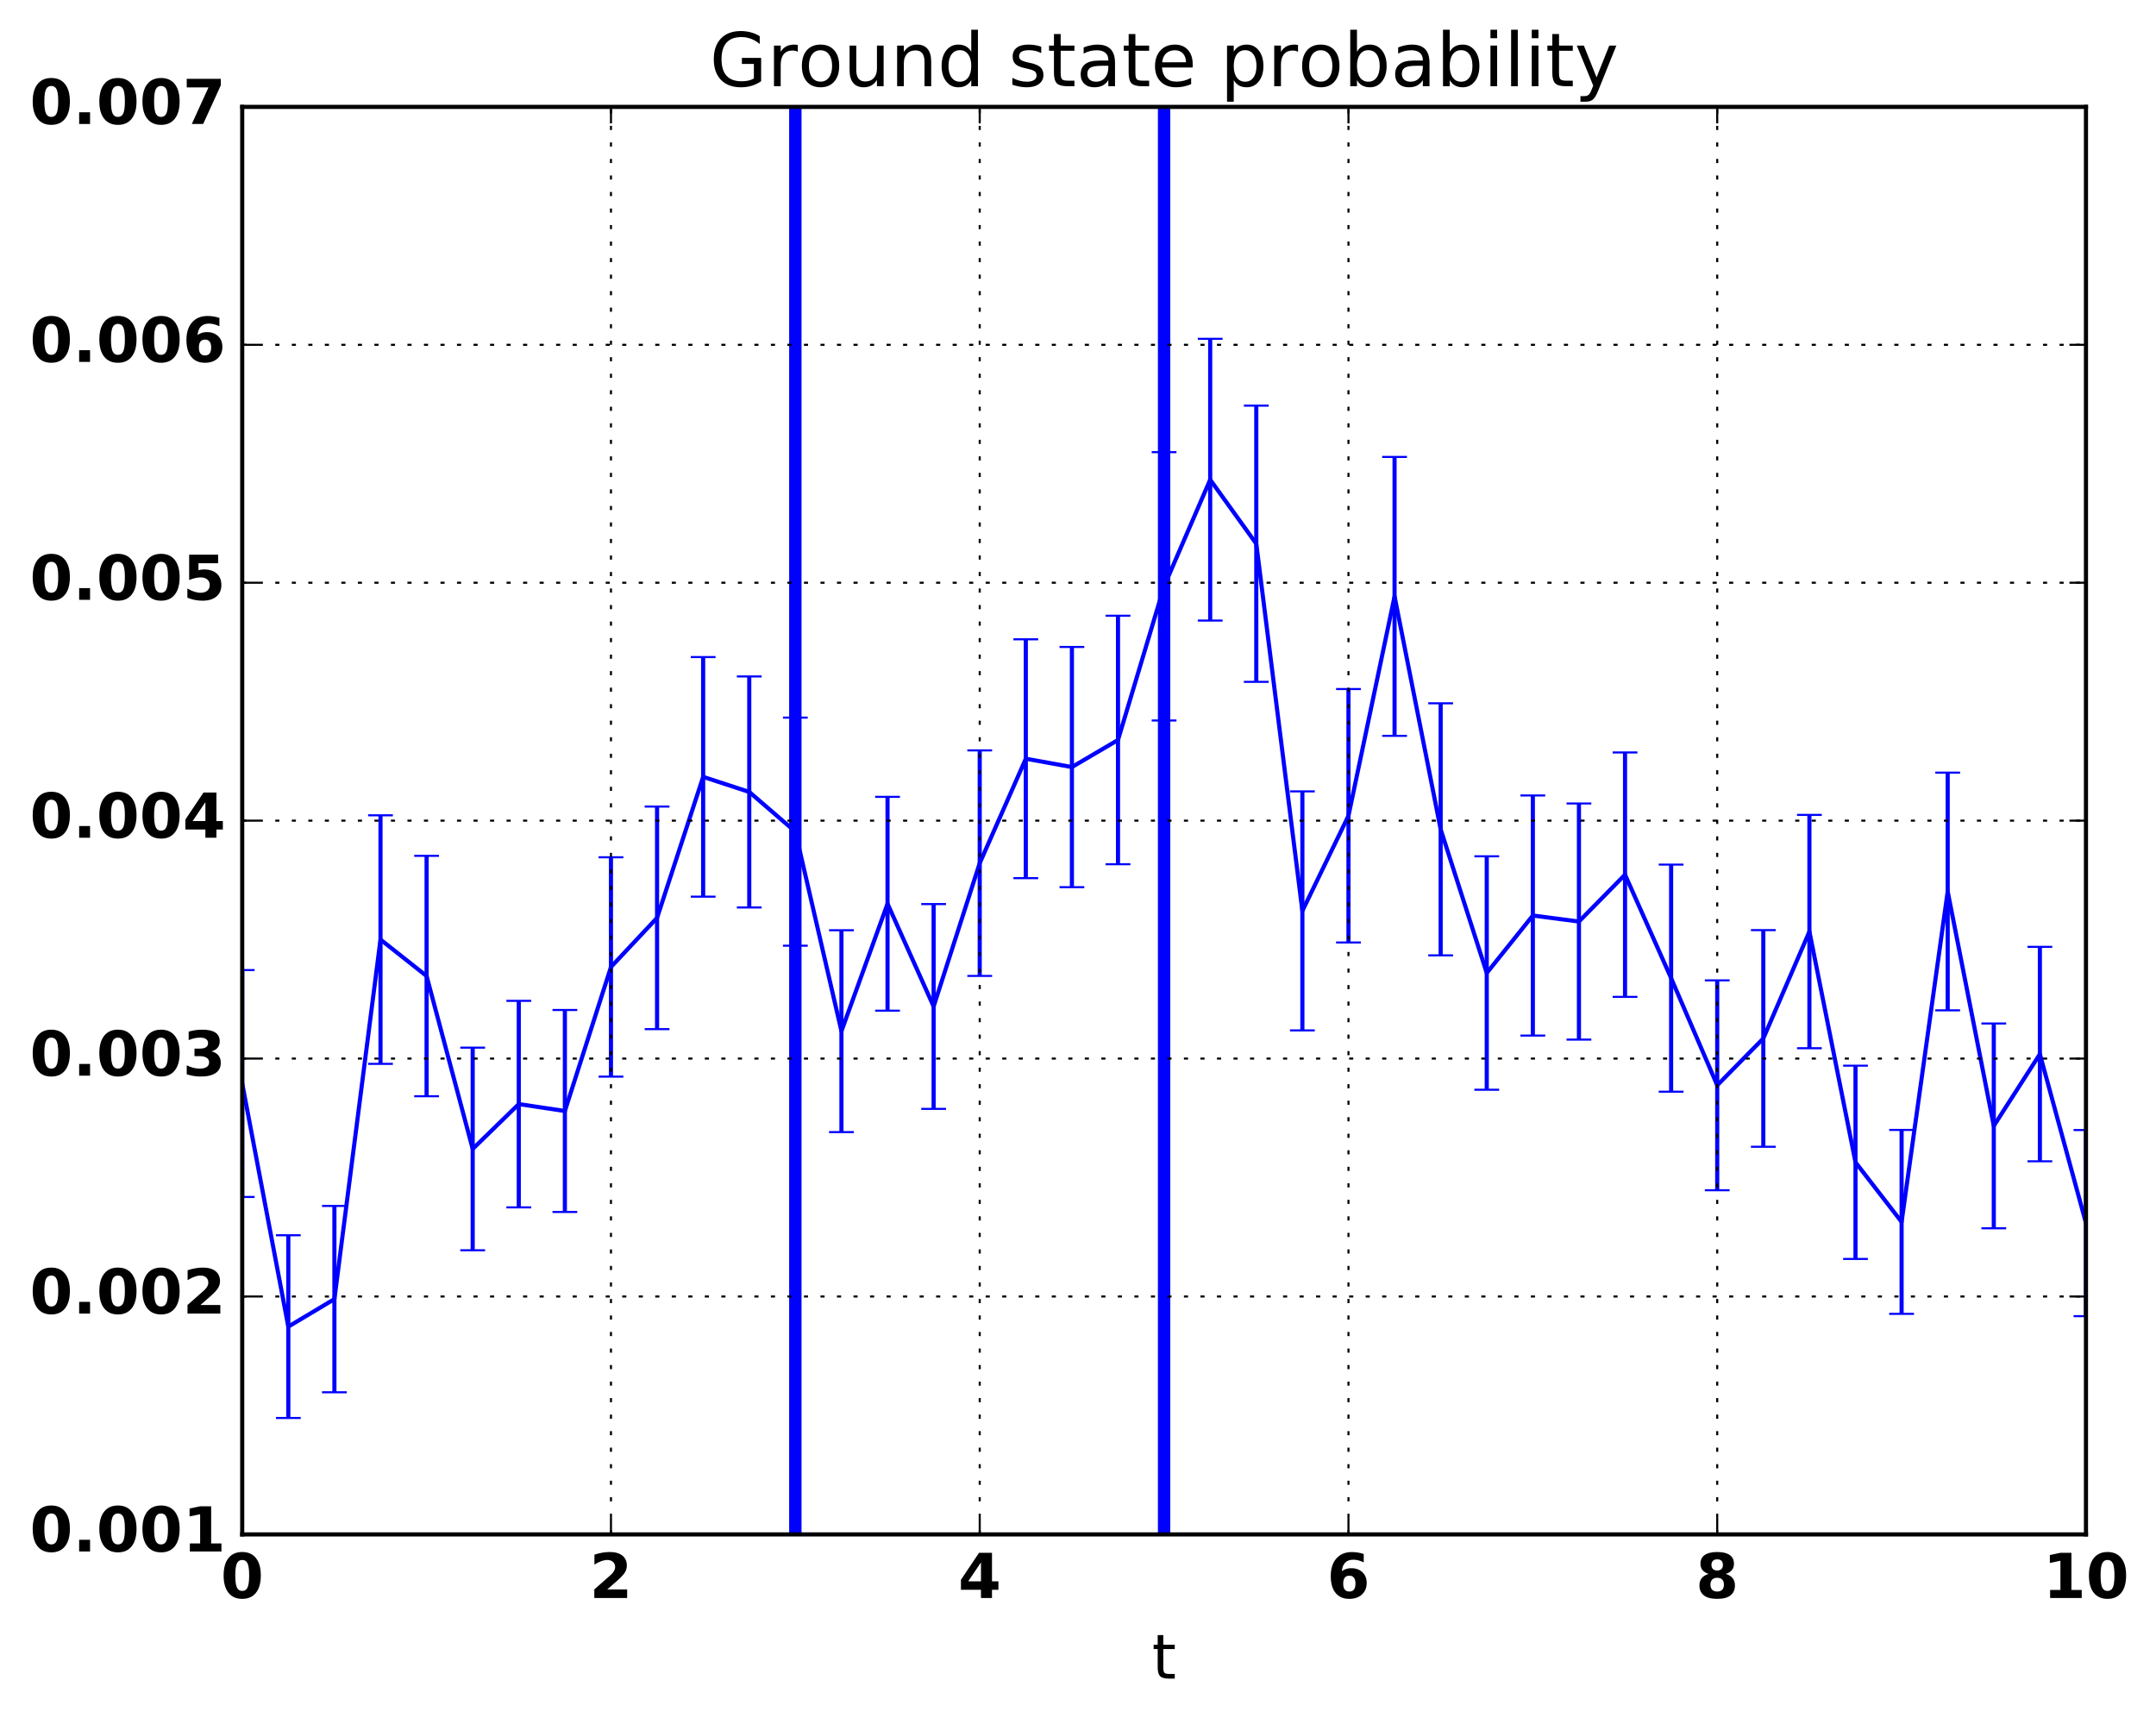 <?xml version="1.0" encoding="utf-8" standalone="no"?>
<!DOCTYPE svg PUBLIC "-//W3C//DTD SVG 1.1//EN"
  "http://www.w3.org/Graphics/SVG/1.1/DTD/svg11.dtd">
<!-- Created with matplotlib (http://matplotlib.org/) -->
<svg height="416pt" version="1.1" viewBox="0 0 522 416" width="522pt" xmlns="http://www.w3.org/2000/svg" xmlns:xlink="http://www.w3.org/1999/xlink">
 <defs>
  <style type="text/css">
*{stroke-linecap:butt;stroke-linejoin:round;stroke-miterlimit:100000;}
  </style>
 </defs>
 <g id="figure_1">
  <g id="patch_1">
   <path d="M 0 416.712 
L 522.681 416.712 
L 522.681 0 
L 0 0 
z
" style="fill:none;"/>
  </g>
  <g id="axes_1">
   <g id="patch_2">
    <path d="M 58.645 371.477 
L 505.045 371.477 
L 505.045 25.877 
L 58.645 25.877 
z
" style="fill:none;"/>
   </g>
   <g id="LineCollection_1">
    <path clip-path="url(#pc8ad4e7b0c)" d="M 58.645 289.793 
L 58.645 234.859 
" style="fill:none;stroke:#0000ff;"/>
    <path clip-path="url(#pc8ad4e7b0c)" d="M 69.805 343.297 
L 69.805 299.058 
" style="fill:none;stroke:#0000ff;"/>
    <path clip-path="url(#pc8ad4e7b0c)" d="M 80.965 337.069 
L 80.965 291.962 
" style="fill:none;stroke:#0000ff;"/>
    <path clip-path="url(#pc8ad4e7b0c)" d="M 92.125 257.558 
L 92.125 197.388 
" style="fill:none;stroke:#0000ff;"/>
    <path clip-path="url(#pc8ad4e7b0c)" d="M 103.285 265.392 
L 103.285 207.197 
" style="fill:none;stroke:#0000ff;"/>
    <path clip-path="url(#pc8ad4e7b0c)" d="M 114.445 302.695 
L 114.445 253.635 
" style="fill:none;stroke:#0000ff;"/>
    <path clip-path="url(#pc8ad4e7b0c)" d="M 125.605 292.304 
L 125.605 242.299 
" style="fill:none;stroke:#0000ff;"/>
    <path clip-path="url(#pc8ad4e7b0c)" d="M 136.765 293.426 
L 136.765 244.519 
" style="fill:none;stroke:#0000ff;"/>
    <path clip-path="url(#pc8ad4e7b0c)" d="M 147.925 260.651 
L 147.925 207.551 
" style="fill:none;stroke:#0000ff;"/>
    <path clip-path="url(#pc8ad4e7b0c)" d="M 159.085 249.154 
L 159.085 195.273 
" style="fill:none;stroke:#0000ff;"/>
    <path clip-path="url(#pc8ad4e7b0c)" d="M 170.245 217.085 
L 170.245 159.075 
" style="fill:none;stroke:#0000ff;"/>
    <path clip-path="url(#pc8ad4e7b0c)" d="M 181.405 219.695 
L 181.405 163.77 
" style="fill:none;stroke:#0000ff;"/>
    <path clip-path="url(#pc8ad4e7b0c)" d="M 192.565 228.962 
L 192.565 173.737 
" style="fill:none;stroke:#0000ff;"/>
    <path clip-path="url(#pc8ad4e7b0c)" d="M 203.725 274.08 
L 203.725 225.206 
" style="fill:none;stroke:#0000ff;"/>
    <path clip-path="url(#pc8ad4e7b0c)" d="M 214.885 244.685 
L 214.885 192.914 
" style="fill:none;stroke:#0000ff;"/>
    <path clip-path="url(#pc8ad4e7b0c)" d="M 226.045 268.461 
L 226.045 218.878 
" style="fill:none;stroke:#0000ff;"/>
    <path clip-path="url(#pc8ad4e7b0c)" d="M 237.205 236.271 
L 237.205 181.668 
" style="fill:none;stroke:#0000ff;"/>
    <path clip-path="url(#pc8ad4e7b0c)" d="M 248.365 212.595 
L 248.365 154.777 
" style="fill:none;stroke:#0000ff;"/>
    <path clip-path="url(#pc8ad4e7b0c)" d="M 259.525 214.786 
L 259.525 156.628 
" style="fill:none;stroke:#0000ff;"/>
    <path clip-path="url(#pc8ad4e7b0c)" d="M 270.685 209.227 
L 270.685 149.073 
" style="fill:none;stroke:#0000ff;"/>
    <path clip-path="url(#pc8ad4e7b0c)" d="M 281.845 174.43 
L 281.845 109.465 
" style="fill:none;stroke:#0000ff;"/>
    <path clip-path="url(#pc8ad4e7b0c)" d="M 293.005 150.239 
L 293.005 82.032 
" style="fill:none;stroke:#0000ff;"/>
    <path clip-path="url(#pc8ad4e7b0c)" d="M 304.165 165.074 
L 304.165 98.212 
" style="fill:none;stroke:#0000ff;"/>
    <path clip-path="url(#pc8ad4e7b0c)" d="M 315.325 249.466 
L 315.325 191.59 
" style="fill:none;stroke:#0000ff;"/>
    <path clip-path="url(#pc8ad4e7b0c)" d="M 326.485 228.176 
L 326.485 166.817 
" style="fill:none;stroke:#0000ff;"/>
    <path clip-path="url(#pc8ad4e7b0c)" d="M 337.645 178.151 
L 337.645 110.626 
" style="fill:none;stroke:#0000ff;"/>
    <path clip-path="url(#pc8ad4e7b0c)" d="M 348.805 231.298 
L 348.805 170.268 
" style="fill:none;stroke:#0000ff;"/>
    <path clip-path="url(#pc8ad4e7b0c)" d="M 359.965 263.82 
L 359.965 207.31 
" style="fill:none;stroke:#0000ff;"/>
    <path clip-path="url(#pc8ad4e7b0c)" d="M 371.125 250.712 
L 371.125 192.581 
" style="fill:none;stroke:#0000ff;"/>
    <path clip-path="url(#pc8ad4e7b0c)" d="M 382.285 251.687 
L 382.285 194.525 
" style="fill:none;stroke:#0000ff;"/>
    <path clip-path="url(#pc8ad4e7b0c)" d="M 393.445 241.344 
L 393.445 182.17 
" style="fill:none;stroke:#0000ff;"/>
    <path clip-path="url(#pc8ad4e7b0c)" d="M 404.605 264.304 
L 404.605 209.322 
" style="fill:none;stroke:#0000ff;"/>
    <path clip-path="url(#pc8ad4e7b0c)" d="M 415.765 288.152 
L 415.765 237.348 
" style="fill:none;stroke:#0000ff;"/>
    <path clip-path="url(#pc8ad4e7b0c)" d="M 426.925 277.635 
L 426.925 225.181 
" style="fill:none;stroke:#0000ff;"/>
    <path clip-path="url(#pc8ad4e7b0c)" d="M 438.085 253.781 
L 438.085 197.292 
" style="fill:none;stroke:#0000ff;"/>
    <path clip-path="url(#pc8ad4e7b0c)" d="M 449.245 304.789 
L 449.245 258 
" style="fill:none;stroke:#0000ff;"/>
    <path clip-path="url(#pc8ad4e7b0c)" d="M 460.405 318.083 
L 460.405 273.561 
" style="fill:none;stroke:#0000ff;"/>
    <path clip-path="url(#pc8ad4e7b0c)" d="M 471.565 244.598 
L 471.565 187.064 
" style="fill:none;stroke:#0000ff;"/>
    <path clip-path="url(#pc8ad4e7b0c)" d="M 482.725 297.366 
L 482.725 247.788 
" style="fill:none;stroke:#0000ff;"/>
    <path clip-path="url(#pc8ad4e7b0c)" d="M 493.885 281.149 
L 493.885 229.241 
" style="fill:none;stroke:#0000ff;"/>
    <path clip-path="url(#pc8ad4e7b0c)" d="M 505.045 318.64 
L 505.045 273.579 
" style="fill:none;stroke:#0000ff;"/>
   </g>
   <g id="line2d_1">
    <defs>
     <path d="M 3 0 
L -3 -0 
" id="m74fd773881" style="stroke:#0000ff;stroke-width:0.5;"/>
    </defs>
    <g clip-path="url(#pc8ad4e7b0c)">
     <use style="fill:#0000ff;stroke:#0000ff;stroke-width:0.5;" x="58.645" xlink:href="#m74fd773881" y="289.793"/>
     <use style="fill:#0000ff;stroke:#0000ff;stroke-width:0.5;" x="69.805" xlink:href="#m74fd773881" y="343.297"/>
     <use style="fill:#0000ff;stroke:#0000ff;stroke-width:0.5;" x="80.965" xlink:href="#m74fd773881" y="337.069"/>
     <use style="fill:#0000ff;stroke:#0000ff;stroke-width:0.5;" x="92.125" xlink:href="#m74fd773881" y="257.558"/>
     <use style="fill:#0000ff;stroke:#0000ff;stroke-width:0.5;" x="103.285" xlink:href="#m74fd773881" y="265.392"/>
     <use style="fill:#0000ff;stroke:#0000ff;stroke-width:0.5;" x="114.445" xlink:href="#m74fd773881" y="302.695"/>
     <use style="fill:#0000ff;stroke:#0000ff;stroke-width:0.5;" x="125.605" xlink:href="#m74fd773881" y="292.304"/>
     <use style="fill:#0000ff;stroke:#0000ff;stroke-width:0.5;" x="136.765" xlink:href="#m74fd773881" y="293.426"/>
     <use style="fill:#0000ff;stroke:#0000ff;stroke-width:0.5;" x="147.925" xlink:href="#m74fd773881" y="260.651"/>
     <use style="fill:#0000ff;stroke:#0000ff;stroke-width:0.5;" x="159.085" xlink:href="#m74fd773881" y="249.154"/>
     <use style="fill:#0000ff;stroke:#0000ff;stroke-width:0.5;" x="170.245" xlink:href="#m74fd773881" y="217.085"/>
     <use style="fill:#0000ff;stroke:#0000ff;stroke-width:0.5;" x="181.405" xlink:href="#m74fd773881" y="219.695"/>
     <use style="fill:#0000ff;stroke:#0000ff;stroke-width:0.5;" x="192.565" xlink:href="#m74fd773881" y="228.962"/>
     <use style="fill:#0000ff;stroke:#0000ff;stroke-width:0.5;" x="203.725" xlink:href="#m74fd773881" y="274.08"/>
     <use style="fill:#0000ff;stroke:#0000ff;stroke-width:0.5;" x="214.885" xlink:href="#m74fd773881" y="244.685"/>
     <use style="fill:#0000ff;stroke:#0000ff;stroke-width:0.5;" x="226.045" xlink:href="#m74fd773881" y="268.461"/>
     <use style="fill:#0000ff;stroke:#0000ff;stroke-width:0.5;" x="237.205" xlink:href="#m74fd773881" y="236.271"/>
     <use style="fill:#0000ff;stroke:#0000ff;stroke-width:0.5;" x="248.365" xlink:href="#m74fd773881" y="212.595"/>
     <use style="fill:#0000ff;stroke:#0000ff;stroke-width:0.5;" x="259.525" xlink:href="#m74fd773881" y="214.786"/>
     <use style="fill:#0000ff;stroke:#0000ff;stroke-width:0.5;" x="270.685" xlink:href="#m74fd773881" y="209.227"/>
     <use style="fill:#0000ff;stroke:#0000ff;stroke-width:0.5;" x="281.845" xlink:href="#m74fd773881" y="174.43"/>
     <use style="fill:#0000ff;stroke:#0000ff;stroke-width:0.5;" x="293.005" xlink:href="#m74fd773881" y="150.239"/>
     <use style="fill:#0000ff;stroke:#0000ff;stroke-width:0.5;" x="304.165" xlink:href="#m74fd773881" y="165.074"/>
     <use style="fill:#0000ff;stroke:#0000ff;stroke-width:0.5;" x="315.325" xlink:href="#m74fd773881" y="249.466"/>
     <use style="fill:#0000ff;stroke:#0000ff;stroke-width:0.5;" x="326.485" xlink:href="#m74fd773881" y="228.176"/>
     <use style="fill:#0000ff;stroke:#0000ff;stroke-width:0.5;" x="337.645" xlink:href="#m74fd773881" y="178.151"/>
     <use style="fill:#0000ff;stroke:#0000ff;stroke-width:0.5;" x="348.805" xlink:href="#m74fd773881" y="231.298"/>
     <use style="fill:#0000ff;stroke:#0000ff;stroke-width:0.5;" x="359.965" xlink:href="#m74fd773881" y="263.82"/>
     <use style="fill:#0000ff;stroke:#0000ff;stroke-width:0.5;" x="371.125" xlink:href="#m74fd773881" y="250.712"/>
     <use style="fill:#0000ff;stroke:#0000ff;stroke-width:0.5;" x="382.285" xlink:href="#m74fd773881" y="251.687"/>
     <use style="fill:#0000ff;stroke:#0000ff;stroke-width:0.5;" x="393.445" xlink:href="#m74fd773881" y="241.344"/>
     <use style="fill:#0000ff;stroke:#0000ff;stroke-width:0.5;" x="404.605" xlink:href="#m74fd773881" y="264.304"/>
     <use style="fill:#0000ff;stroke:#0000ff;stroke-width:0.5;" x="415.765" xlink:href="#m74fd773881" y="288.152"/>
     <use style="fill:#0000ff;stroke:#0000ff;stroke-width:0.5;" x="426.925" xlink:href="#m74fd773881" y="277.635"/>
     <use style="fill:#0000ff;stroke:#0000ff;stroke-width:0.5;" x="438.085" xlink:href="#m74fd773881" y="253.781"/>
     <use style="fill:#0000ff;stroke:#0000ff;stroke-width:0.5;" x="449.245" xlink:href="#m74fd773881" y="304.789"/>
     <use style="fill:#0000ff;stroke:#0000ff;stroke-width:0.5;" x="460.405" xlink:href="#m74fd773881" y="318.083"/>
     <use style="fill:#0000ff;stroke:#0000ff;stroke-width:0.5;" x="471.565" xlink:href="#m74fd773881" y="244.598"/>
     <use style="fill:#0000ff;stroke:#0000ff;stroke-width:0.5;" x="482.725" xlink:href="#m74fd773881" y="297.366"/>
     <use style="fill:#0000ff;stroke:#0000ff;stroke-width:0.5;" x="493.885" xlink:href="#m74fd773881" y="281.149"/>
     <use style="fill:#0000ff;stroke:#0000ff;stroke-width:0.5;" x="505.045" xlink:href="#m74fd773881" y="318.64"/>
    </g>
   </g>
   <g id="line2d_2">
    <g clip-path="url(#pc8ad4e7b0c)">
     <use style="fill:#0000ff;stroke:#0000ff;stroke-width:0.5;" x="58.645" xlink:href="#m74fd773881" y="234.859"/>
     <use style="fill:#0000ff;stroke:#0000ff;stroke-width:0.5;" x="69.805" xlink:href="#m74fd773881" y="299.058"/>
     <use style="fill:#0000ff;stroke:#0000ff;stroke-width:0.5;" x="80.965" xlink:href="#m74fd773881" y="291.962"/>
     <use style="fill:#0000ff;stroke:#0000ff;stroke-width:0.5;" x="92.125" xlink:href="#m74fd773881" y="197.388"/>
     <use style="fill:#0000ff;stroke:#0000ff;stroke-width:0.5;" x="103.285" xlink:href="#m74fd773881" y="207.197"/>
     <use style="fill:#0000ff;stroke:#0000ff;stroke-width:0.5;" x="114.445" xlink:href="#m74fd773881" y="253.635"/>
     <use style="fill:#0000ff;stroke:#0000ff;stroke-width:0.5;" x="125.605" xlink:href="#m74fd773881" y="242.299"/>
     <use style="fill:#0000ff;stroke:#0000ff;stroke-width:0.5;" x="136.765" xlink:href="#m74fd773881" y="244.519"/>
     <use style="fill:#0000ff;stroke:#0000ff;stroke-width:0.5;" x="147.925" xlink:href="#m74fd773881" y="207.551"/>
     <use style="fill:#0000ff;stroke:#0000ff;stroke-width:0.5;" x="159.085" xlink:href="#m74fd773881" y="195.273"/>
     <use style="fill:#0000ff;stroke:#0000ff;stroke-width:0.5;" x="170.245" xlink:href="#m74fd773881" y="159.075"/>
     <use style="fill:#0000ff;stroke:#0000ff;stroke-width:0.5;" x="181.405" xlink:href="#m74fd773881" y="163.77"/>
     <use style="fill:#0000ff;stroke:#0000ff;stroke-width:0.5;" x="192.565" xlink:href="#m74fd773881" y="173.737"/>
     <use style="fill:#0000ff;stroke:#0000ff;stroke-width:0.5;" x="203.725" xlink:href="#m74fd773881" y="225.206"/>
     <use style="fill:#0000ff;stroke:#0000ff;stroke-width:0.5;" x="214.885" xlink:href="#m74fd773881" y="192.914"/>
     <use style="fill:#0000ff;stroke:#0000ff;stroke-width:0.5;" x="226.045" xlink:href="#m74fd773881" y="218.878"/>
     <use style="fill:#0000ff;stroke:#0000ff;stroke-width:0.5;" x="237.205" xlink:href="#m74fd773881" y="181.668"/>
     <use style="fill:#0000ff;stroke:#0000ff;stroke-width:0.5;" x="248.365" xlink:href="#m74fd773881" y="154.777"/>
     <use style="fill:#0000ff;stroke:#0000ff;stroke-width:0.5;" x="259.525" xlink:href="#m74fd773881" y="156.628"/>
     <use style="fill:#0000ff;stroke:#0000ff;stroke-width:0.5;" x="270.685" xlink:href="#m74fd773881" y="149.073"/>
     <use style="fill:#0000ff;stroke:#0000ff;stroke-width:0.5;" x="281.845" xlink:href="#m74fd773881" y="109.465"/>
     <use style="fill:#0000ff;stroke:#0000ff;stroke-width:0.5;" x="293.005" xlink:href="#m74fd773881" y="82.032"/>
     <use style="fill:#0000ff;stroke:#0000ff;stroke-width:0.5;" x="304.165" xlink:href="#m74fd773881" y="98.212"/>
     <use style="fill:#0000ff;stroke:#0000ff;stroke-width:0.5;" x="315.325" xlink:href="#m74fd773881" y="191.59"/>
     <use style="fill:#0000ff;stroke:#0000ff;stroke-width:0.5;" x="326.485" xlink:href="#m74fd773881" y="166.817"/>
     <use style="fill:#0000ff;stroke:#0000ff;stroke-width:0.5;" x="337.645" xlink:href="#m74fd773881" y="110.626"/>
     <use style="fill:#0000ff;stroke:#0000ff;stroke-width:0.5;" x="348.805" xlink:href="#m74fd773881" y="170.268"/>
     <use style="fill:#0000ff;stroke:#0000ff;stroke-width:0.5;" x="359.965" xlink:href="#m74fd773881" y="207.31"/>
     <use style="fill:#0000ff;stroke:#0000ff;stroke-width:0.5;" x="371.125" xlink:href="#m74fd773881" y="192.581"/>
     <use style="fill:#0000ff;stroke:#0000ff;stroke-width:0.5;" x="382.285" xlink:href="#m74fd773881" y="194.525"/>
     <use style="fill:#0000ff;stroke:#0000ff;stroke-width:0.5;" x="393.445" xlink:href="#m74fd773881" y="182.17"/>
     <use style="fill:#0000ff;stroke:#0000ff;stroke-width:0.5;" x="404.605" xlink:href="#m74fd773881" y="209.322"/>
     <use style="fill:#0000ff;stroke:#0000ff;stroke-width:0.5;" x="415.765" xlink:href="#m74fd773881" y="237.348"/>
     <use style="fill:#0000ff;stroke:#0000ff;stroke-width:0.5;" x="426.925" xlink:href="#m74fd773881" y="225.181"/>
     <use style="fill:#0000ff;stroke:#0000ff;stroke-width:0.5;" x="438.085" xlink:href="#m74fd773881" y="197.292"/>
     <use style="fill:#0000ff;stroke:#0000ff;stroke-width:0.5;" x="449.245" xlink:href="#m74fd773881" y="258"/>
     <use style="fill:#0000ff;stroke:#0000ff;stroke-width:0.5;" x="460.405" xlink:href="#m74fd773881" y="273.561"/>
     <use style="fill:#0000ff;stroke:#0000ff;stroke-width:0.5;" x="471.565" xlink:href="#m74fd773881" y="187.064"/>
     <use style="fill:#0000ff;stroke:#0000ff;stroke-width:0.5;" x="482.725" xlink:href="#m74fd773881" y="247.788"/>
     <use style="fill:#0000ff;stroke:#0000ff;stroke-width:0.5;" x="493.885" xlink:href="#m74fd773881" y="229.241"/>
     <use style="fill:#0000ff;stroke:#0000ff;stroke-width:0.5;" x="505.045" xlink:href="#m74fd773881" y="273.579"/>
    </g>
   </g>
   <g id="line2d_3">
    <path clip-path="url(#pc8ad4e7b0c)" d="M 58.645 262.326 
L 69.805 321.178 
L 80.965 314.515 
L 92.125 227.473 
L 103.285 236.294 
L 114.445 278.165 
L 125.605 267.301 
L 136.765 268.973 
L 147.925 234.101 
L 159.085 222.214 
L 170.245 188.08 
L 181.405 191.733 
L 192.565 201.349 
L 203.725 249.643 
L 214.885 218.8 
L 226.045 243.669 
L 237.205 208.969 
L 248.365 183.686 
L 259.525 185.707 
L 270.685 179.15 
L 281.845 141.948 
L 293.005 116.136 
L 304.165 131.643 
L 315.325 220.528 
L 326.485 197.497 
L 337.645 144.388 
L 348.805 200.783 
L 359.965 235.565 
L 371.125 221.647 
L 382.285 223.106 
L 393.445 211.757 
L 404.605 236.813 
L 415.765 262.75 
L 426.925 251.408 
L 438.085 225.537 
L 449.245 281.394 
L 460.405 295.822 
L 471.565 215.831 
L 482.725 272.577 
L 493.885 255.195 
L 505.045 296.11 
" style="fill:none;stroke:#0000ff;stroke-linecap:square;"/>
   </g>
   <g id="line2d_4">
    <path clip-path="url(#pc8ad4e7b0c)" d="M 192.565 371.477 
L 192.565 25.877 
" style="fill:none;stroke:#0000ff;stroke-linecap:square;stroke-width:3.0;"/>
   </g>
   <g id="line2d_5">
    <path clip-path="url(#pc8ad4e7b0c)" d="M 281.845 371.477 
L 281.845 25.877 
" style="fill:none;stroke:#0000ff;stroke-linecap:square;stroke-width:3.0;"/>
   </g>
   <g id="patch_3">
    <path d="M 505.045 371.477 
L 505.045 25.877 
" style="fill:none;stroke:#000000;stroke-linecap:square;stroke-linejoin:miter;"/>
   </g>
   <g id="patch_4">
    <path d="M 58.645 371.477 
L 58.645 25.877 
" style="fill:none;stroke:#000000;stroke-linecap:square;stroke-linejoin:miter;"/>
   </g>
   <g id="patch_5">
    <path d="M 58.645 25.877 
L 505.045 25.877 
" style="fill:none;stroke:#000000;stroke-linecap:square;stroke-linejoin:miter;"/>
   </g>
   <g id="patch_6">
    <path d="M 58.645 371.477 
L 505.045 371.477 
" style="fill:none;stroke:#000000;stroke-linecap:square;stroke-linejoin:miter;"/>
   </g>
   <g id="matplotlib.axis_1">
    <g id="xtick_1">
     <g id="line2d_6">
      <path clip-path="url(#pc8ad4e7b0c)" d="M 58.645 371.477 
L 58.645 25.877 
" style="fill:none;stroke:#000000;stroke-dasharray:1,3;stroke-dashoffset:0.0;stroke-width:0.5;"/>
     </g>
     <g id="line2d_7">
      <defs>
       <path d="M 0 0 
L 0 -4 
" id="m0757f5af10" style="stroke:#000000;stroke-width:0.5;"/>
      </defs>
      <g>
       <use style="stroke:#000000;stroke-width:0.5;" x="58.645" xlink:href="#m0757f5af10" y="371.477"/>
      </g>
     </g>
     <g id="line2d_8">
      <defs>
       <path d="M 0 0 
L 0 4 
" id="m72ddc7e345" style="stroke:#000000;stroke-width:0.5;"/>
      </defs>
      <g>
       <use style="stroke:#000000;stroke-width:0.5;" x="58.645" xlink:href="#m72ddc7e345" y="25.877"/>
      </g>
     </g>
     <g id="text_1">
      <!-- 0 -->
      <defs>
       <path d="M 46 36.531 
Q 46 50.203 43.438 55.781 
Q 40.875 61.375 34.812 61.375 
Q 28.766 61.375 26.172 55.781 
Q 23.578 50.203 23.578 36.531 
Q 23.578 22.703 26.172 17.031 
Q 28.766 11.375 34.812 11.375 
Q 40.828 11.375 43.406 17.031 
Q 46 22.703 46 36.531 
M 64.797 36.375 
Q 64.797 18.266 56.984 8.422 
Q 49.172 -1.422 34.812 -1.422 
Q 20.406 -1.422 12.594 8.422 
Q 4.781 18.266 4.781 36.375 
Q 4.781 54.547 12.594 64.375 
Q 20.406 74.219 34.812 74.219 
Q 49.172 74.219 56.984 64.375 
Q 64.797 54.547 64.797 36.375 
" id="BitstreamVeraSans-Bold-30"/>
      </defs>
      <g transform="translate(53.426 386.875)scale(0.15 -0.15)">
       <use xlink:href="#BitstreamVeraSans-Bold-30"/>
      </g>
     </g>
    </g>
    <g id="xtick_2">
     <g id="line2d_9">
      <path clip-path="url(#pc8ad4e7b0c)" d="M 147.925 371.477 
L 147.925 25.877 
" style="fill:none;stroke:#000000;stroke-dasharray:1,3;stroke-dashoffset:0.0;stroke-width:0.5;"/>
     </g>
     <g id="line2d_10">
      <g>
       <use style="stroke:#000000;stroke-width:0.5;" x="147.925" xlink:href="#m0757f5af10" y="371.477"/>
      </g>
     </g>
     <g id="line2d_11">
      <g>
       <use style="stroke:#000000;stroke-width:0.5;" x="147.925" xlink:href="#m72ddc7e345" y="25.877"/>
      </g>
     </g>
     <g id="text_2">
      <!-- 2 -->
      <defs>
       <path d="M 28.812 13.812 
L 60.891 13.812 
L 60.891 0 
L 7.906 0 
L 7.906 13.812 
L 34.516 37.312 
Q 38.094 40.531 39.797 43.609 
Q 41.5 46.688 41.5 50 
Q 41.5 55.125 38.062 58.25 
Q 34.625 61.375 28.906 61.375 
Q 24.516 61.375 19.281 59.5 
Q 14.062 57.625 8.109 53.906 
L 8.109 69.922 
Q 14.453 72.016 20.656 73.109 
Q 26.859 74.219 32.812 74.219 
Q 45.906 74.219 53.156 68.453 
Q 60.406 62.703 60.406 52.391 
Q 60.406 46.438 57.328 41.281 
Q 54.25 36.141 44.391 27.484 
z
" id="BitstreamVeraSans-Bold-32"/>
      </defs>
      <g transform="translate(142.706 386.875)scale(0.15 -0.15)">
       <use xlink:href="#BitstreamVeraSans-Bold-32"/>
      </g>
     </g>
    </g>
    <g id="xtick_3">
     <g id="line2d_12">
      <path clip-path="url(#pc8ad4e7b0c)" d="M 237.205 371.477 
L 237.205 25.877 
" style="fill:none;stroke:#000000;stroke-dasharray:1,3;stroke-dashoffset:0.0;stroke-width:0.5;"/>
     </g>
     <g id="line2d_13">
      <g>
       <use style="stroke:#000000;stroke-width:0.5;" x="237.205" xlink:href="#m0757f5af10" y="371.477"/>
      </g>
     </g>
     <g id="line2d_14">
      <g>
       <use style="stroke:#000000;stroke-width:0.5;" x="237.205" xlink:href="#m72ddc7e345" y="25.877"/>
      </g>
     </g>
     <g id="text_3">
      <!-- 4 -->
      <defs>
       <path d="M 36.812 57.422 
L 16.219 26.906 
L 36.812 26.906 
z
M 33.688 72.906 
L 54.594 72.906 
L 54.594 26.906 
L 64.984 26.906 
L 64.984 13.281 
L 54.594 13.281 
L 54.594 0 
L 36.812 0 
L 36.812 13.281 
L 4.5 13.281 
L 4.5 29.391 
z
" id="BitstreamVeraSans-Bold-34"/>
      </defs>
      <g transform="translate(231.986 386.875)scale(0.15 -0.15)">
       <use xlink:href="#BitstreamVeraSans-Bold-34"/>
      </g>
     </g>
    </g>
    <g id="xtick_4">
     <g id="line2d_15">
      <path clip-path="url(#pc8ad4e7b0c)" d="M 326.485 371.477 
L 326.485 25.877 
" style="fill:none;stroke:#000000;stroke-dasharray:1,3;stroke-dashoffset:0.0;stroke-width:0.5;"/>
     </g>
     <g id="line2d_16">
      <g>
       <use style="stroke:#000000;stroke-width:0.5;" x="326.485" xlink:href="#m0757f5af10" y="371.477"/>
      </g>
     </g>
     <g id="line2d_17">
      <g>
       <use style="stroke:#000000;stroke-width:0.5;" x="326.485" xlink:href="#m72ddc7e345" y="25.877"/>
      </g>
     </g>
     <g id="text_4">
      <!-- 6 -->
      <defs>
       <path d="M 36.188 35.984 
Q 31.25 35.984 28.781 32.781 
Q 26.312 29.594 26.312 23.188 
Q 26.312 16.797 28.781 13.594 
Q 31.25 10.406 36.188 10.406 
Q 41.156 10.406 43.625 13.594 
Q 46.094 16.797 46.094 23.188 
Q 46.094 29.594 43.625 32.781 
Q 41.156 35.984 36.188 35.984 
M 59.422 71 
L 59.422 57.516 
Q 54.781 59.719 50.672 60.766 
Q 46.578 61.812 42.672 61.812 
Q 34.281 61.812 29.594 57.141 
Q 24.906 52.484 24.125 43.312 
Q 27.344 45.703 31.094 46.891 
Q 34.859 48.094 39.312 48.094 
Q 50.484 48.094 57.344 41.547 
Q 64.203 35.016 64.203 24.422 
Q 64.203 12.703 56.531 5.641 
Q 48.875 -1.422 35.984 -1.422 
Q 21.781 -1.422 13.984 8.172 
Q 6.203 17.781 6.203 35.406 
Q 6.203 53.469 15.312 63.797 
Q 24.422 74.125 40.281 74.125 
Q 45.312 74.125 50.047 73.344 
Q 54.781 72.562 59.422 71 
" id="BitstreamVeraSans-Bold-36"/>
      </defs>
      <g transform="translate(321.266 386.875)scale(0.15 -0.15)">
       <use xlink:href="#BitstreamVeraSans-Bold-36"/>
      </g>
     </g>
    </g>
    <g id="xtick_5">
     <g id="line2d_18">
      <path clip-path="url(#pc8ad4e7b0c)" d="M 415.765 371.477 
L 415.765 25.877 
" style="fill:none;stroke:#000000;stroke-dasharray:1,3;stroke-dashoffset:0.0;stroke-width:0.5;"/>
     </g>
     <g id="line2d_19">
      <g>
       <use style="stroke:#000000;stroke-width:0.5;" x="415.765" xlink:href="#m0757f5af10" y="371.477"/>
      </g>
     </g>
     <g id="line2d_20">
      <g>
       <use style="stroke:#000000;stroke-width:0.5;" x="415.765" xlink:href="#m72ddc7e345" y="25.877"/>
      </g>
     </g>
     <g id="text_5">
      <!-- 8 -->
      <defs>
       <path d="M 34.812 32.625 
Q 29.547 32.625 26.703 29.734 
Q 23.875 26.859 23.875 21.484 
Q 23.875 16.109 26.703 13.25 
Q 29.547 10.406 34.812 10.406 
Q 40.047 10.406 42.828 13.25 
Q 45.609 16.109 45.609 21.484 
Q 45.609 26.906 42.828 29.766 
Q 40.047 32.625 34.812 32.625 
M 21.094 38.812 
Q 14.453 40.828 11.078 44.969 
Q 7.719 49.125 7.719 55.328 
Q 7.719 64.547 14.594 69.375 
Q 21.484 74.219 34.812 74.219 
Q 48.047 74.219 54.922 69.406 
Q 61.812 64.594 61.812 55.328 
Q 61.812 49.125 58.422 44.969 
Q 55.031 40.828 48.391 38.812 
Q 55.812 36.766 59.594 32.156 
Q 63.375 27.547 63.375 20.516 
Q 63.375 9.672 56.172 4.125 
Q 48.969 -1.422 34.812 -1.422 
Q 20.609 -1.422 13.359 4.125 
Q 6.109 9.672 6.109 20.516 
Q 6.109 27.547 9.891 32.156 
Q 13.672 36.766 21.094 38.812 
M 25.484 53.422 
Q 25.484 49.078 27.906 46.734 
Q 30.328 44.391 34.812 44.391 
Q 39.203 44.391 41.594 46.734 
Q 44 49.078 44 53.422 
Q 44 57.766 41.594 60.078 
Q 39.203 62.406 34.812 62.406 
Q 30.328 62.406 27.906 60.062 
Q 25.484 57.719 25.484 53.422 
" id="BitstreamVeraSans-Bold-38"/>
      </defs>
      <g transform="translate(410.546 386.875)scale(0.15 -0.15)">
       <use xlink:href="#BitstreamVeraSans-Bold-38"/>
      </g>
     </g>
    </g>
    <g id="xtick_6">
     <g id="line2d_21">
      <path clip-path="url(#pc8ad4e7b0c)" d="M 505.045 371.477 
L 505.045 25.877 
" style="fill:none;stroke:#000000;stroke-dasharray:1,3;stroke-dashoffset:0.0;stroke-width:0.5;"/>
     </g>
     <g id="line2d_22">
      <g>
       <use style="stroke:#000000;stroke-width:0.5;" x="505.045" xlink:href="#m0757f5af10" y="371.477"/>
      </g>
     </g>
     <g id="line2d_23">
      <g>
       <use style="stroke:#000000;stroke-width:0.5;" x="505.045" xlink:href="#m72ddc7e345" y="25.877"/>
      </g>
     </g>
     <g id="text_6">
      <!-- 10 -->
      <defs>
       <path d="M 11.719 12.984 
L 28.328 12.984 
L 28.328 60.109 
L 11.281 56.594 
L 11.281 69.391 
L 28.219 72.906 
L 46.094 72.906 
L 46.094 12.984 
L 62.703 12.984 
L 62.703 0 
L 11.719 0 
z
" id="BitstreamVeraSans-Bold-31"/>
      </defs>
      <g transform="translate(494.608 386.875)scale(0.15 -0.15)">
       <use xlink:href="#BitstreamVeraSans-Bold-31"/>
       <use x="69.58" xlink:href="#BitstreamVeraSans-Bold-30"/>
      </g>
     </g>
    </g>
    <g id="text_7">
     <!-- t -->
     <defs>
      <path d="M 18.312 70.219 
L 18.312 54.688 
L 36.812 54.688 
L 36.812 47.703 
L 18.312 47.703 
L 18.312 18.016 
Q 18.312 11.328 20.141 9.422 
Q 21.969 7.516 27.594 7.516 
L 36.812 7.516 
L 36.812 0 
L 27.594 0 
Q 17.188 0 13.234 3.875 
Q 9.281 7.766 9.281 18.016 
L 9.281 47.703 
L 2.688 47.703 
L 2.688 54.688 
L 9.281 54.688 
L 9.281 70.219 
z
" id="BitstreamVeraSans-Roman-74"/>
     </defs>
     <g transform="translate(278.904 406.392)scale(0.15 -0.15)">
      <use xlink:href="#BitstreamVeraSans-Roman-74"/>
     </g>
    </g>
   </g>
   <g id="matplotlib.axis_2">
    <g id="ytick_1">
     <g id="line2d_24">
      <path clip-path="url(#pc8ad4e7b0c)" d="M 58.645 371.477 
L 505.045 371.477 
" style="fill:none;stroke:#000000;stroke-dasharray:1,3;stroke-dashoffset:0.0;stroke-width:0.5;"/>
     </g>
     <g id="line2d_25">
      <defs>
       <path d="M 0 0 
L 4 0 
" id="mfcae092b0b" style="stroke:#000000;stroke-width:0.5;"/>
      </defs>
      <g>
       <use style="stroke:#000000;stroke-width:0.5;" x="58.645" xlink:href="#mfcae092b0b" y="371.477"/>
      </g>
     </g>
     <g id="line2d_26">
      <defs>
       <path d="M 0 0 
L -4 0 
" id="m0d5c933016" style="stroke:#000000;stroke-width:0.5;"/>
      </defs>
      <g>
       <use style="stroke:#000000;stroke-width:0.5;" x="505.045" xlink:href="#m0d5c933016" y="371.477"/>
      </g>
     </g>
     <g id="text_8">
      <!-- 0.001 -->
      <defs>
       <path d="M 10.203 18.891 
L 27.781 18.891 
L 27.781 0 
L 10.203 0 
z
" id="BitstreamVeraSans-Bold-2e"/>
      </defs>
      <g transform="translate(7.2 375.616)scale(0.15 -0.15)">
       <use xlink:href="#BitstreamVeraSans-Bold-30"/>
       <use x="69.58" xlink:href="#BitstreamVeraSans-Bold-2e"/>
       <use x="107.568" xlink:href="#BitstreamVeraSans-Bold-30"/>
       <use x="177.148" xlink:href="#BitstreamVeraSans-Bold-30"/>
       <use x="246.729" xlink:href="#BitstreamVeraSans-Bold-31"/>
      </g>
     </g>
    </g>
    <g id="ytick_2">
     <g id="line2d_27">
      <path clip-path="url(#pc8ad4e7b0c)" d="M 58.645 313.877 
L 505.045 313.877 
" style="fill:none;stroke:#000000;stroke-dasharray:1,3;stroke-dashoffset:0.0;stroke-width:0.5;"/>
     </g>
     <g id="line2d_28">
      <g>
       <use style="stroke:#000000;stroke-width:0.5;" x="58.645" xlink:href="#mfcae092b0b" y="313.877"/>
      </g>
     </g>
     <g id="line2d_29">
      <g>
       <use style="stroke:#000000;stroke-width:0.5;" x="505.045" xlink:href="#m0d5c933016" y="313.877"/>
      </g>
     </g>
     <g id="text_9">
      <!-- 0.002 -->
      <g transform="translate(7.2 318.016)scale(0.15 -0.15)">
       <use xlink:href="#BitstreamVeraSans-Bold-30"/>
       <use x="69.58" xlink:href="#BitstreamVeraSans-Bold-2e"/>
       <use x="107.568" xlink:href="#BitstreamVeraSans-Bold-30"/>
       <use x="177.148" xlink:href="#BitstreamVeraSans-Bold-30"/>
       <use x="246.729" xlink:href="#BitstreamVeraSans-Bold-32"/>
      </g>
     </g>
    </g>
    <g id="ytick_3">
     <g id="line2d_30">
      <path clip-path="url(#pc8ad4e7b0c)" d="M 58.645 256.277 
L 505.045 256.277 
" style="fill:none;stroke:#000000;stroke-dasharray:1,3;stroke-dashoffset:0.0;stroke-width:0.5;"/>
     </g>
     <g id="line2d_31">
      <g>
       <use style="stroke:#000000;stroke-width:0.5;" x="58.645" xlink:href="#mfcae092b0b" y="256.277"/>
      </g>
     </g>
     <g id="line2d_32">
      <g>
       <use style="stroke:#000000;stroke-width:0.5;" x="505.045" xlink:href="#m0d5c933016" y="256.277"/>
      </g>
     </g>
     <g id="text_10">
      <!-- 0.003 -->
      <defs>
       <path d="M 46.578 39.312 
Q 53.953 37.406 57.781 32.688 
Q 61.625 27.984 61.625 20.703 
Q 61.625 9.859 53.312 4.219 
Q 45.016 -1.422 29.109 -1.422 
Q 23.484 -1.422 17.844 -0.516 
Q 12.203 0.391 6.688 2.203 
L 6.688 16.703 
Q 11.969 14.062 17.156 12.719 
Q 22.359 11.375 27.391 11.375 
Q 34.859 11.375 38.844 13.953 
Q 42.828 16.547 42.828 21.391 
Q 42.828 26.375 38.75 28.938 
Q 34.672 31.5 26.703 31.5 
L 19.188 31.5 
L 19.188 43.609 
L 27.094 43.609 
Q 34.188 43.609 37.641 45.828 
Q 41.109 48.047 41.109 52.594 
Q 41.109 56.781 37.734 59.078 
Q 34.375 61.375 28.219 61.375 
Q 23.688 61.375 19.047 60.344 
Q 14.406 59.328 9.812 57.328 
L 9.812 71.094 
Q 15.375 72.656 20.844 73.438 
Q 26.312 74.219 31.594 74.219 
Q 45.797 74.219 52.844 69.547 
Q 59.906 64.891 59.906 55.516 
Q 59.906 49.125 56.531 45.047 
Q 53.172 40.969 46.578 39.312 
" id="BitstreamVeraSans-Bold-33"/>
      </defs>
      <g transform="translate(7.2 260.416)scale(0.15 -0.15)">
       <use xlink:href="#BitstreamVeraSans-Bold-30"/>
       <use x="69.58" xlink:href="#BitstreamVeraSans-Bold-2e"/>
       <use x="107.568" xlink:href="#BitstreamVeraSans-Bold-30"/>
       <use x="177.148" xlink:href="#BitstreamVeraSans-Bold-30"/>
       <use x="246.729" xlink:href="#BitstreamVeraSans-Bold-33"/>
      </g>
     </g>
    </g>
    <g id="ytick_4">
     <g id="line2d_33">
      <path clip-path="url(#pc8ad4e7b0c)" d="M 58.645 198.677 
L 505.045 198.677 
" style="fill:none;stroke:#000000;stroke-dasharray:1,3;stroke-dashoffset:0.0;stroke-width:0.5;"/>
     </g>
     <g id="line2d_34">
      <g>
       <use style="stroke:#000000;stroke-width:0.5;" x="58.645" xlink:href="#mfcae092b0b" y="198.677"/>
      </g>
     </g>
     <g id="line2d_35">
      <g>
       <use style="stroke:#000000;stroke-width:0.5;" x="505.045" xlink:href="#m0d5c933016" y="198.677"/>
      </g>
     </g>
     <g id="text_11">
      <!-- 0.004 -->
      <g transform="translate(7.2 202.816)scale(0.15 -0.15)">
       <use xlink:href="#BitstreamVeraSans-Bold-30"/>
       <use x="69.58" xlink:href="#BitstreamVeraSans-Bold-2e"/>
       <use x="107.568" xlink:href="#BitstreamVeraSans-Bold-30"/>
       <use x="177.148" xlink:href="#BitstreamVeraSans-Bold-30"/>
       <use x="246.729" xlink:href="#BitstreamVeraSans-Bold-34"/>
      </g>
     </g>
    </g>
    <g id="ytick_5">
     <g id="line2d_36">
      <path clip-path="url(#pc8ad4e7b0c)" d="M 58.645 141.077 
L 505.045 141.077 
" style="fill:none;stroke:#000000;stroke-dasharray:1,3;stroke-dashoffset:0.0;stroke-width:0.5;"/>
     </g>
     <g id="line2d_37">
      <g>
       <use style="stroke:#000000;stroke-width:0.5;" x="58.645" xlink:href="#mfcae092b0b" y="141.077"/>
      </g>
     </g>
     <g id="line2d_38">
      <g>
       <use style="stroke:#000000;stroke-width:0.5;" x="505.045" xlink:href="#m0d5c933016" y="141.077"/>
      </g>
     </g>
     <g id="text_12">
      <!-- 0.005 -->
      <defs>
       <path d="M 10.594 72.906 
L 57.328 72.906 
L 57.328 59.078 
L 25.594 59.078 
L 25.594 47.797 
Q 27.734 48.391 29.906 48.703 
Q 32.078 49.031 34.422 49.031 
Q 47.75 49.031 55.172 42.359 
Q 62.594 35.688 62.594 23.781 
Q 62.594 11.969 54.516 5.266 
Q 46.438 -1.422 32.078 -1.422 
Q 25.875 -1.422 19.797 -0.219 
Q 13.719 0.984 7.719 3.422 
L 7.719 18.219 
Q 13.672 14.797 19.016 13.078 
Q 24.359 11.375 29.109 11.375 
Q 35.938 11.375 39.859 14.719 
Q 43.797 18.062 43.797 23.781 
Q 43.797 29.547 39.859 32.859 
Q 35.938 36.188 29.109 36.188 
Q 25.047 36.188 20.453 35.125 
Q 15.875 34.078 10.594 31.891 
z
" id="BitstreamVeraSans-Bold-35"/>
      </defs>
      <g transform="translate(7.2 145.216)scale(0.15 -0.15)">
       <use xlink:href="#BitstreamVeraSans-Bold-30"/>
       <use x="69.58" xlink:href="#BitstreamVeraSans-Bold-2e"/>
       <use x="107.568" xlink:href="#BitstreamVeraSans-Bold-30"/>
       <use x="177.148" xlink:href="#BitstreamVeraSans-Bold-30"/>
       <use x="246.729" xlink:href="#BitstreamVeraSans-Bold-35"/>
      </g>
     </g>
    </g>
    <g id="ytick_6">
     <g id="line2d_39">
      <path clip-path="url(#pc8ad4e7b0c)" d="M 58.645 83.477 
L 505.045 83.477 
" style="fill:none;stroke:#000000;stroke-dasharray:1,3;stroke-dashoffset:0.0;stroke-width:0.5;"/>
     </g>
     <g id="line2d_40">
      <g>
       <use style="stroke:#000000;stroke-width:0.5;" x="58.645" xlink:href="#mfcae092b0b" y="83.477"/>
      </g>
     </g>
     <g id="line2d_41">
      <g>
       <use style="stroke:#000000;stroke-width:0.5;" x="505.045" xlink:href="#m0d5c933016" y="83.477"/>
      </g>
     </g>
     <g id="text_13">
      <!-- 0.006 -->
      <g transform="translate(7.2 87.616)scale(0.15 -0.15)">
       <use xlink:href="#BitstreamVeraSans-Bold-30"/>
       <use x="69.58" xlink:href="#BitstreamVeraSans-Bold-2e"/>
       <use x="107.568" xlink:href="#BitstreamVeraSans-Bold-30"/>
       <use x="177.148" xlink:href="#BitstreamVeraSans-Bold-30"/>
       <use x="246.729" xlink:href="#BitstreamVeraSans-Bold-36"/>
      </g>
     </g>
    </g>
    <g id="ytick_7">
     <g id="line2d_42">
      <path clip-path="url(#pc8ad4e7b0c)" d="M 58.645 25.877 
L 505.045 25.877 
" style="fill:none;stroke:#000000;stroke-dasharray:1,3;stroke-dashoffset:0.0;stroke-width:0.5;"/>
     </g>
     <g id="line2d_43">
      <g>
       <use style="stroke:#000000;stroke-width:0.5;" x="58.645" xlink:href="#mfcae092b0b" y="25.877"/>
      </g>
     </g>
     <g id="line2d_44">
      <g>
       <use style="stroke:#000000;stroke-width:0.5;" x="505.045" xlink:href="#m0d5c933016" y="25.877"/>
      </g>
     </g>
     <g id="text_14">
      <!-- 0.007 -->
      <defs>
       <path d="M 6.688 72.906 
L 61.625 72.906 
L 61.625 62.312 
L 33.203 0 
L 14.891 0 
L 41.797 59.078 
L 6.688 59.078 
z
" id="BitstreamVeraSans-Bold-37"/>
      </defs>
      <g transform="translate(7.2 30.016)scale(0.15 -0.15)">
       <use xlink:href="#BitstreamVeraSans-Bold-30"/>
       <use x="69.58" xlink:href="#BitstreamVeraSans-Bold-2e"/>
       <use x="107.568" xlink:href="#BitstreamVeraSans-Bold-30"/>
       <use x="177.148" xlink:href="#BitstreamVeraSans-Bold-30"/>
       <use x="246.729" xlink:href="#BitstreamVeraSans-Bold-37"/>
      </g>
     </g>
    </g>
   </g>
   <g id="text_15">
    <!-- Ground state probability -->
    <defs>
     <path d="M 9.422 75.984 
L 18.406 75.984 
L 18.406 0 
L 9.422 0 
z
" id="BitstreamVeraSans-Roman-6c"/>
     <path d="M 45.406 46.391 
L 45.406 75.984 
L 54.391 75.984 
L 54.391 0 
L 45.406 0 
L 45.406 8.203 
Q 42.578 3.328 38.25 0.953 
Q 33.938 -1.422 27.875 -1.422 
Q 17.969 -1.422 11.734 6.484 
Q 5.516 14.406 5.516 27.297 
Q 5.516 40.188 11.734 48.094 
Q 17.969 56 27.875 56 
Q 33.938 56 38.25 53.625 
Q 42.578 51.266 45.406 46.391 
M 14.797 27.297 
Q 14.797 17.391 18.875 11.75 
Q 22.953 6.109 30.078 6.109 
Q 37.203 6.109 41.297 11.75 
Q 45.406 17.391 45.406 27.297 
Q 45.406 37.203 41.297 42.844 
Q 37.203 48.484 30.078 48.484 
Q 22.953 48.484 18.875 42.844 
Q 14.797 37.203 14.797 27.297 
" id="BitstreamVeraSans-Roman-64"/>
     <path d="M 32.172 -5.078 
Q 28.375 -14.844 24.75 -17.812 
Q 21.141 -20.797 15.094 -20.797 
L 7.906 -20.797 
L 7.906 -13.281 
L 13.188 -13.281 
Q 16.891 -13.281 18.938 -11.516 
Q 21 -9.766 23.484 -3.219 
L 25.094 0.875 
L 2.984 54.688 
L 12.5 54.688 
L 29.594 11.922 
L 46.688 54.688 
L 56.203 54.688 
z
" id="BitstreamVeraSans-Roman-79"/>
     <path d="M 59.516 10.406 
L 59.516 29.984 
L 43.406 29.984 
L 43.406 38.094 
L 69.281 38.094 
L 69.281 6.781 
Q 63.578 2.734 56.688 0.656 
Q 49.812 -1.422 42 -1.422 
Q 24.906 -1.422 15.25 8.562 
Q 5.609 18.562 5.609 36.375 
Q 5.609 54.25 15.25 64.234 
Q 24.906 74.219 42 74.219 
Q 49.125 74.219 55.547 72.453 
Q 61.969 70.703 67.391 67.281 
L 67.391 56.781 
Q 61.922 61.422 55.766 63.766 
Q 49.609 66.109 42.828 66.109 
Q 29.438 66.109 22.719 58.641 
Q 16.016 51.172 16.016 36.375 
Q 16.016 21.625 22.719 14.156 
Q 29.438 6.688 42.828 6.688 
Q 48.047 6.688 52.141 7.594 
Q 56.25 8.5 59.516 10.406 
" id="BitstreamVeraSans-Roman-47"/>
     <path d="M 34.281 27.484 
Q 23.391 27.484 19.188 25 
Q 14.984 22.516 14.984 16.5 
Q 14.984 11.719 18.141 8.906 
Q 21.297 6.109 26.703 6.109 
Q 34.188 6.109 38.703 11.406 
Q 43.219 16.703 43.219 25.484 
L 43.219 27.484 
z
M 52.203 31.203 
L 52.203 0 
L 43.219 0 
L 43.219 8.297 
Q 40.141 3.328 35.547 0.953 
Q 30.953 -1.422 24.312 -1.422 
Q 15.922 -1.422 10.953 3.297 
Q 6 8.016 6 15.922 
Q 6 25.141 12.172 29.828 
Q 18.359 34.516 30.609 34.516 
L 43.219 34.516 
L 43.219 35.406 
Q 43.219 41.609 39.141 45 
Q 35.062 48.391 27.688 48.391 
Q 23 48.391 18.547 47.266 
Q 14.109 46.141 10.016 43.891 
L 10.016 52.203 
Q 14.938 54.109 19.578 55.047 
Q 24.219 56 28.609 56 
Q 40.484 56 46.344 49.844 
Q 52.203 43.703 52.203 31.203 
" id="BitstreamVeraSans-Roman-61"/>
     <path d="M 9.422 54.688 
L 18.406 54.688 
L 18.406 0 
L 9.422 0 
z
M 9.422 75.984 
L 18.406 75.984 
L 18.406 64.594 
L 9.422 64.594 
z
" id="BitstreamVeraSans-Roman-69"/>
     <path id="BitstreamVeraSans-Roman-20"/>
     <path d="M 56.203 29.594 
L 56.203 25.203 
L 14.891 25.203 
Q 15.484 15.922 20.484 11.062 
Q 25.484 6.203 34.422 6.203 
Q 39.594 6.203 44.453 7.469 
Q 49.312 8.734 54.109 11.281 
L 54.109 2.781 
Q 49.266 0.734 44.188 -0.344 
Q 39.109 -1.422 33.891 -1.422 
Q 20.797 -1.422 13.156 6.188 
Q 5.516 13.812 5.516 26.812 
Q 5.516 40.234 12.766 48.109 
Q 20.016 56 32.328 56 
Q 43.359 56 49.781 48.891 
Q 56.203 41.797 56.203 29.594 
M 47.219 32.234 
Q 47.125 39.594 43.094 43.984 
Q 39.062 48.391 32.422 48.391 
Q 24.906 48.391 20.391 44.141 
Q 15.875 39.891 15.188 32.172 
z
" id="BitstreamVeraSans-Roman-65"/>
     <path d="M 41.109 46.297 
Q 39.594 47.172 37.812 47.578 
Q 36.031 48 33.891 48 
Q 26.266 48 22.188 43.047 
Q 18.109 38.094 18.109 28.812 
L 18.109 0 
L 9.078 0 
L 9.078 54.688 
L 18.109 54.688 
L 18.109 46.188 
Q 20.953 51.172 25.484 53.578 
Q 30.031 56 36.531 56 
Q 37.453 56 38.578 55.875 
Q 39.703 55.766 41.062 55.516 
z
" id="BitstreamVeraSans-Roman-72"/>
     <path d="M 30.609 48.391 
Q 23.391 48.391 19.188 42.75 
Q 14.984 37.109 14.984 27.297 
Q 14.984 17.484 19.156 11.844 
Q 23.344 6.203 30.609 6.203 
Q 37.797 6.203 41.984 11.859 
Q 46.188 17.531 46.188 27.297 
Q 46.188 37.016 41.984 42.703 
Q 37.797 48.391 30.609 48.391 
M 30.609 56 
Q 42.328 56 49.016 48.375 
Q 55.719 40.766 55.719 27.297 
Q 55.719 13.875 49.016 6.219 
Q 42.328 -1.422 30.609 -1.422 
Q 18.844 -1.422 12.172 6.219 
Q 5.516 13.875 5.516 27.297 
Q 5.516 40.766 12.172 48.375 
Q 18.844 56 30.609 56 
" id="BitstreamVeraSans-Roman-6f"/>
     <path d="M 54.891 33.016 
L 54.891 0 
L 45.906 0 
L 45.906 32.719 
Q 45.906 40.484 42.875 44.328 
Q 39.844 48.188 33.797 48.188 
Q 26.516 48.188 22.312 43.547 
Q 18.109 38.922 18.109 30.906 
L 18.109 0 
L 9.078 0 
L 9.078 54.688 
L 18.109 54.688 
L 18.109 46.188 
Q 21.344 51.125 25.703 53.562 
Q 30.078 56 35.797 56 
Q 45.219 56 50.047 50.172 
Q 54.891 44.344 54.891 33.016 
" id="BitstreamVeraSans-Roman-6e"/>
     <path d="M 18.109 8.203 
L 18.109 -20.797 
L 9.078 -20.797 
L 9.078 54.688 
L 18.109 54.688 
L 18.109 46.391 
Q 20.953 51.266 25.266 53.625 
Q 29.594 56 35.594 56 
Q 45.562 56 51.781 48.094 
Q 58.016 40.188 58.016 27.297 
Q 58.016 14.406 51.781 6.484 
Q 45.562 -1.422 35.594 -1.422 
Q 29.594 -1.422 25.266 0.953 
Q 20.953 3.328 18.109 8.203 
M 48.688 27.297 
Q 48.688 37.203 44.609 42.844 
Q 40.531 48.484 33.406 48.484 
Q 26.266 48.484 22.188 42.844 
Q 18.109 37.203 18.109 27.297 
Q 18.109 17.391 22.188 11.75 
Q 26.266 6.109 33.406 6.109 
Q 40.531 6.109 44.609 11.75 
Q 48.688 17.391 48.688 27.297 
" id="BitstreamVeraSans-Roman-70"/>
     <path d="M 44.281 53.078 
L 44.281 44.578 
Q 40.484 46.531 36.375 47.5 
Q 32.281 48.484 27.875 48.484 
Q 21.188 48.484 17.844 46.438 
Q 14.5 44.391 14.5 40.281 
Q 14.5 37.156 16.891 35.375 
Q 19.281 33.594 26.516 31.984 
L 29.594 31.297 
Q 39.156 29.25 43.188 25.516 
Q 47.219 21.781 47.219 15.094 
Q 47.219 7.469 41.188 3.016 
Q 35.156 -1.422 24.609 -1.422 
Q 20.219 -1.422 15.453 -0.562 
Q 10.688 0.297 5.422 2 
L 5.422 11.281 
Q 10.406 8.688 15.234 7.391 
Q 20.062 6.109 24.812 6.109 
Q 31.156 6.109 34.562 8.281 
Q 37.984 10.453 37.984 14.406 
Q 37.984 18.062 35.516 20.016 
Q 33.062 21.969 24.703 23.781 
L 21.578 24.516 
Q 13.234 26.266 9.516 29.906 
Q 5.812 33.547 5.812 39.891 
Q 5.812 47.609 11.281 51.797 
Q 16.75 56 26.812 56 
Q 31.781 56 36.172 55.266 
Q 40.578 54.547 44.281 53.078 
" id="BitstreamVeraSans-Roman-73"/>
     <path d="M 8.5 21.578 
L 8.5 54.688 
L 17.484 54.688 
L 17.484 21.922 
Q 17.484 14.156 20.5 10.266 
Q 23.531 6.391 29.594 6.391 
Q 36.859 6.391 41.078 11.031 
Q 45.312 15.672 45.312 23.688 
L 45.312 54.688 
L 54.297 54.688 
L 54.297 0 
L 45.312 0 
L 45.312 8.406 
Q 42.047 3.422 37.719 1 
Q 33.406 -1.422 27.688 -1.422 
Q 18.266 -1.422 13.375 4.438 
Q 8.5 10.297 8.5 21.578 
" id="BitstreamVeraSans-Roman-75"/>
     <path d="M 48.688 27.297 
Q 48.688 37.203 44.609 42.844 
Q 40.531 48.484 33.406 48.484 
Q 26.266 48.484 22.188 42.844 
Q 18.109 37.203 18.109 27.297 
Q 18.109 17.391 22.188 11.75 
Q 26.266 6.109 33.406 6.109 
Q 40.531 6.109 44.609 11.75 
Q 48.688 17.391 48.688 27.297 
M 18.109 46.391 
Q 20.953 51.266 25.266 53.625 
Q 29.594 56 35.594 56 
Q 45.562 56 51.781 48.094 
Q 58.016 40.188 58.016 27.297 
Q 58.016 14.406 51.781 6.484 
Q 45.562 -1.422 35.594 -1.422 
Q 29.594 -1.422 25.266 0.953 
Q 20.953 3.328 18.109 8.203 
L 18.109 0 
L 9.078 0 
L 9.078 75.984 
L 18.109 75.984 
z
" id="BitstreamVeraSans-Roman-62"/>
    </defs>
    <g transform="translate(171.811 20.877)scale(0.18 -0.18)">
     <use xlink:href="#BitstreamVeraSans-Roman-47"/>
     <use x="77.49" xlink:href="#BitstreamVeraSans-Roman-72"/>
     <use x="118.572" xlink:href="#BitstreamVeraSans-Roman-6f"/>
     <use x="179.754" xlink:href="#BitstreamVeraSans-Roman-75"/>
     <use x="243.133" xlink:href="#BitstreamVeraSans-Roman-6e"/>
     <use x="306.512" xlink:href="#BitstreamVeraSans-Roman-64"/>
     <use x="369.988" xlink:href="#BitstreamVeraSans-Roman-20"/>
     <use x="401.775" xlink:href="#BitstreamVeraSans-Roman-73"/>
     <use x="453.875" xlink:href="#BitstreamVeraSans-Roman-74"/>
     <use x="493.084" xlink:href="#BitstreamVeraSans-Roman-61"/>
     <use x="554.363" xlink:href="#BitstreamVeraSans-Roman-74"/>
     <use x="593.572" xlink:href="#BitstreamVeraSans-Roman-65"/>
     <use x="655.096" xlink:href="#BitstreamVeraSans-Roman-20"/>
     <use x="686.883" xlink:href="#BitstreamVeraSans-Roman-70"/>
     <use x="750.359" xlink:href="#BitstreamVeraSans-Roman-72"/>
     <use x="791.441" xlink:href="#BitstreamVeraSans-Roman-6f"/>
     <use x="852.623" xlink:href="#BitstreamVeraSans-Roman-62"/>
     <use x="916.1" xlink:href="#BitstreamVeraSans-Roman-61"/>
     <use x="977.379" xlink:href="#BitstreamVeraSans-Roman-62"/>
     <use x="1040.855" xlink:href="#BitstreamVeraSans-Roman-69"/>
     <use x="1068.639" xlink:href="#BitstreamVeraSans-Roman-6c"/>
     <use x="1096.422" xlink:href="#BitstreamVeraSans-Roman-69"/>
     <use x="1124.205" xlink:href="#BitstreamVeraSans-Roman-74"/>
     <use x="1163.414" xlink:href="#BitstreamVeraSans-Roman-79"/>
    </g>
   </g>
  </g>
 </g>
 <defs>
  <clipPath id="pc8ad4e7b0c">
   <rect height="345.6" width="446.4" x="58.645" y="25.877"/>
  </clipPath>
 </defs>
</svg>
